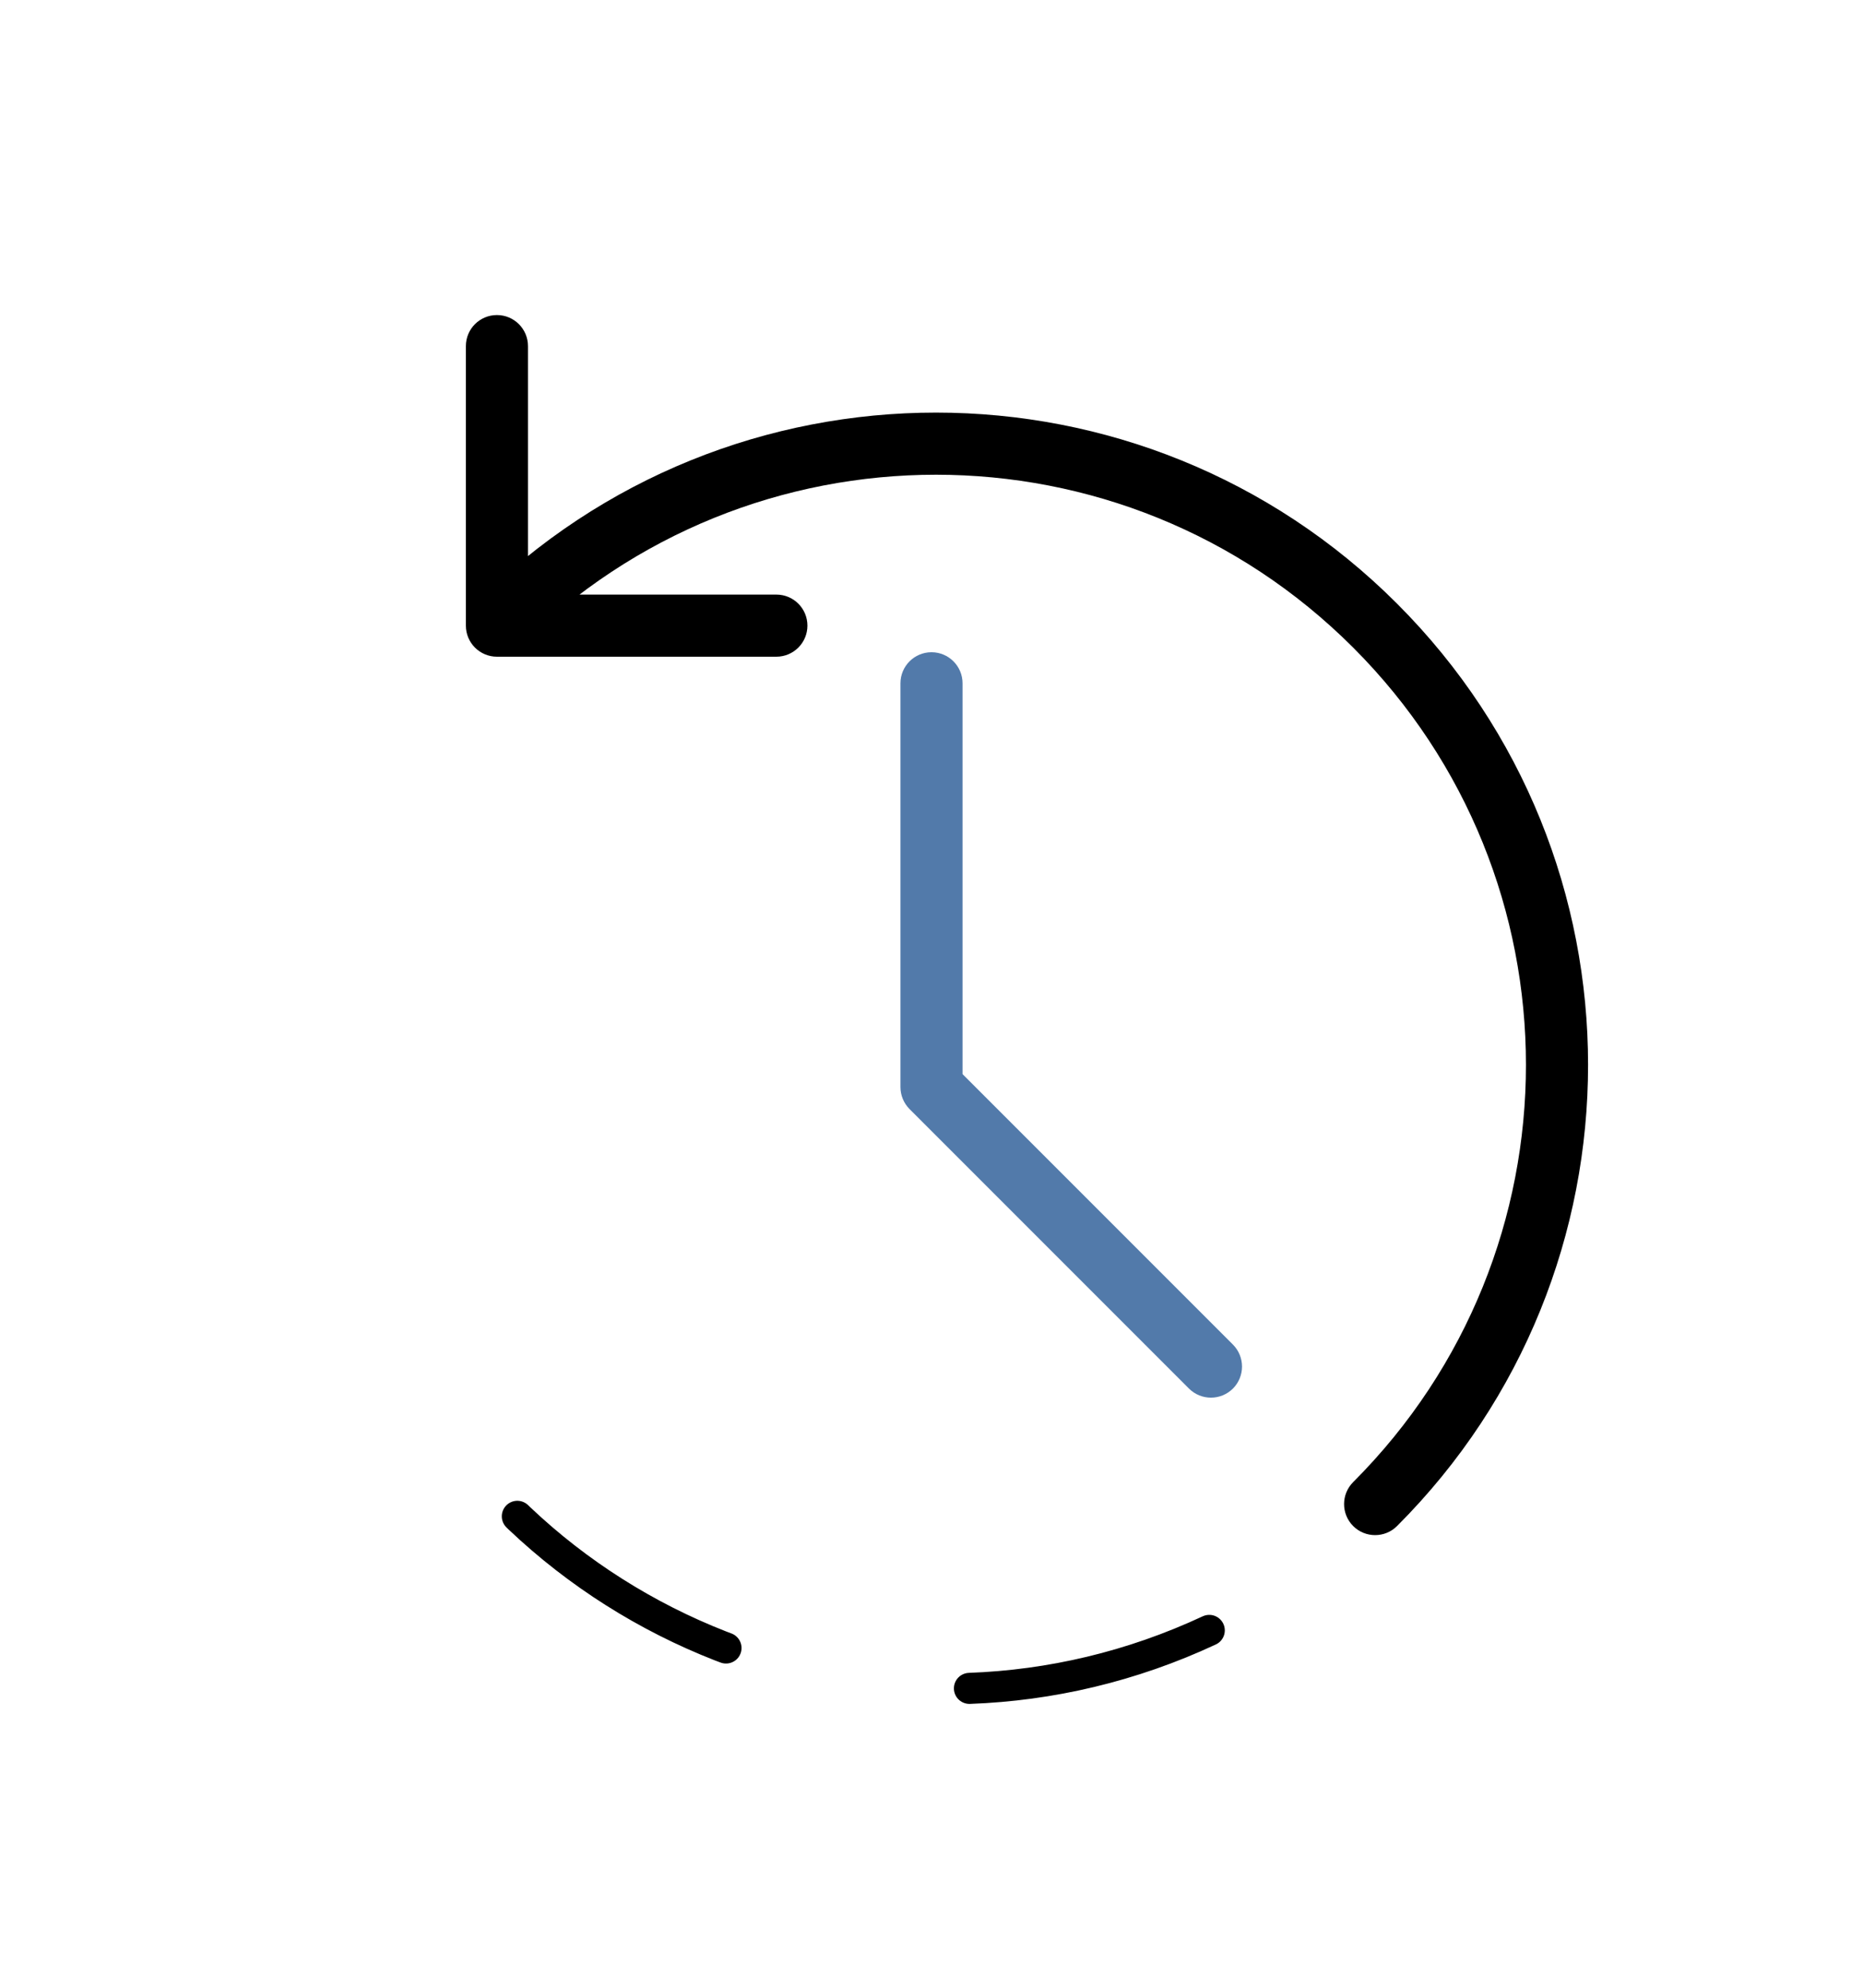 <svg width="30" height="32" viewBox="0 0 30 32" fill="none" xmlns="http://www.w3.org/2000/svg">
<path d="M7.502 10.072C7.502 10.348 7.726 10.572 8.002 10.572L12.502 10.572C12.778 10.572 13.002 10.348 13.002 10.072C13.002 9.795 12.778 9.572 12.502 9.572L8.502 9.572L8.502 5.572C8.502 5.295 8.278 5.072 8.002 5.072C7.726 5.072 7.502 5.295 7.502 5.572L7.502 10.072ZM21.79 23.86C21.595 24.055 21.595 24.372 21.79 24.567C21.985 24.762 22.302 24.762 22.497 24.567L21.79 23.86ZM8.355 10.425C12.065 6.715 18.08 6.715 21.79 10.425L22.497 9.718C18.397 5.617 11.749 5.617 7.648 9.718L8.355 10.425ZM21.79 10.425C25.5 14.135 25.5 20.15 21.79 23.86L22.497 24.567C26.598 20.467 26.598 13.819 22.497 9.718L21.79 10.425Z" fill="black"/>
<path d="M19.473 26.247C14.468 28.582 8.518 26.417 6.184 21.412" stroke="black" stroke-width="0.5" stroke-linecap="round" stroke-linejoin="round" stroke-dasharray="4 4"/>
<path d="M15.5 11C15.5 10.724 15.276 10.5 15 10.5C14.724 10.5 14.5 10.724 14.5 11H15.5ZM15 17.5H14.5C14.5 17.633 14.553 17.76 14.646 17.854L15 17.5ZM19.146 22.354C19.342 22.549 19.658 22.549 19.854 22.354C20.049 22.158 20.049 21.842 19.854 21.646L19.146 22.354ZM14.5 11V17.5H15.5V11H14.5ZM14.646 17.854L19.146 22.354L19.854 21.646L15.354 17.146L14.646 17.854Z" fill="#527AAA"/>
</svg>

